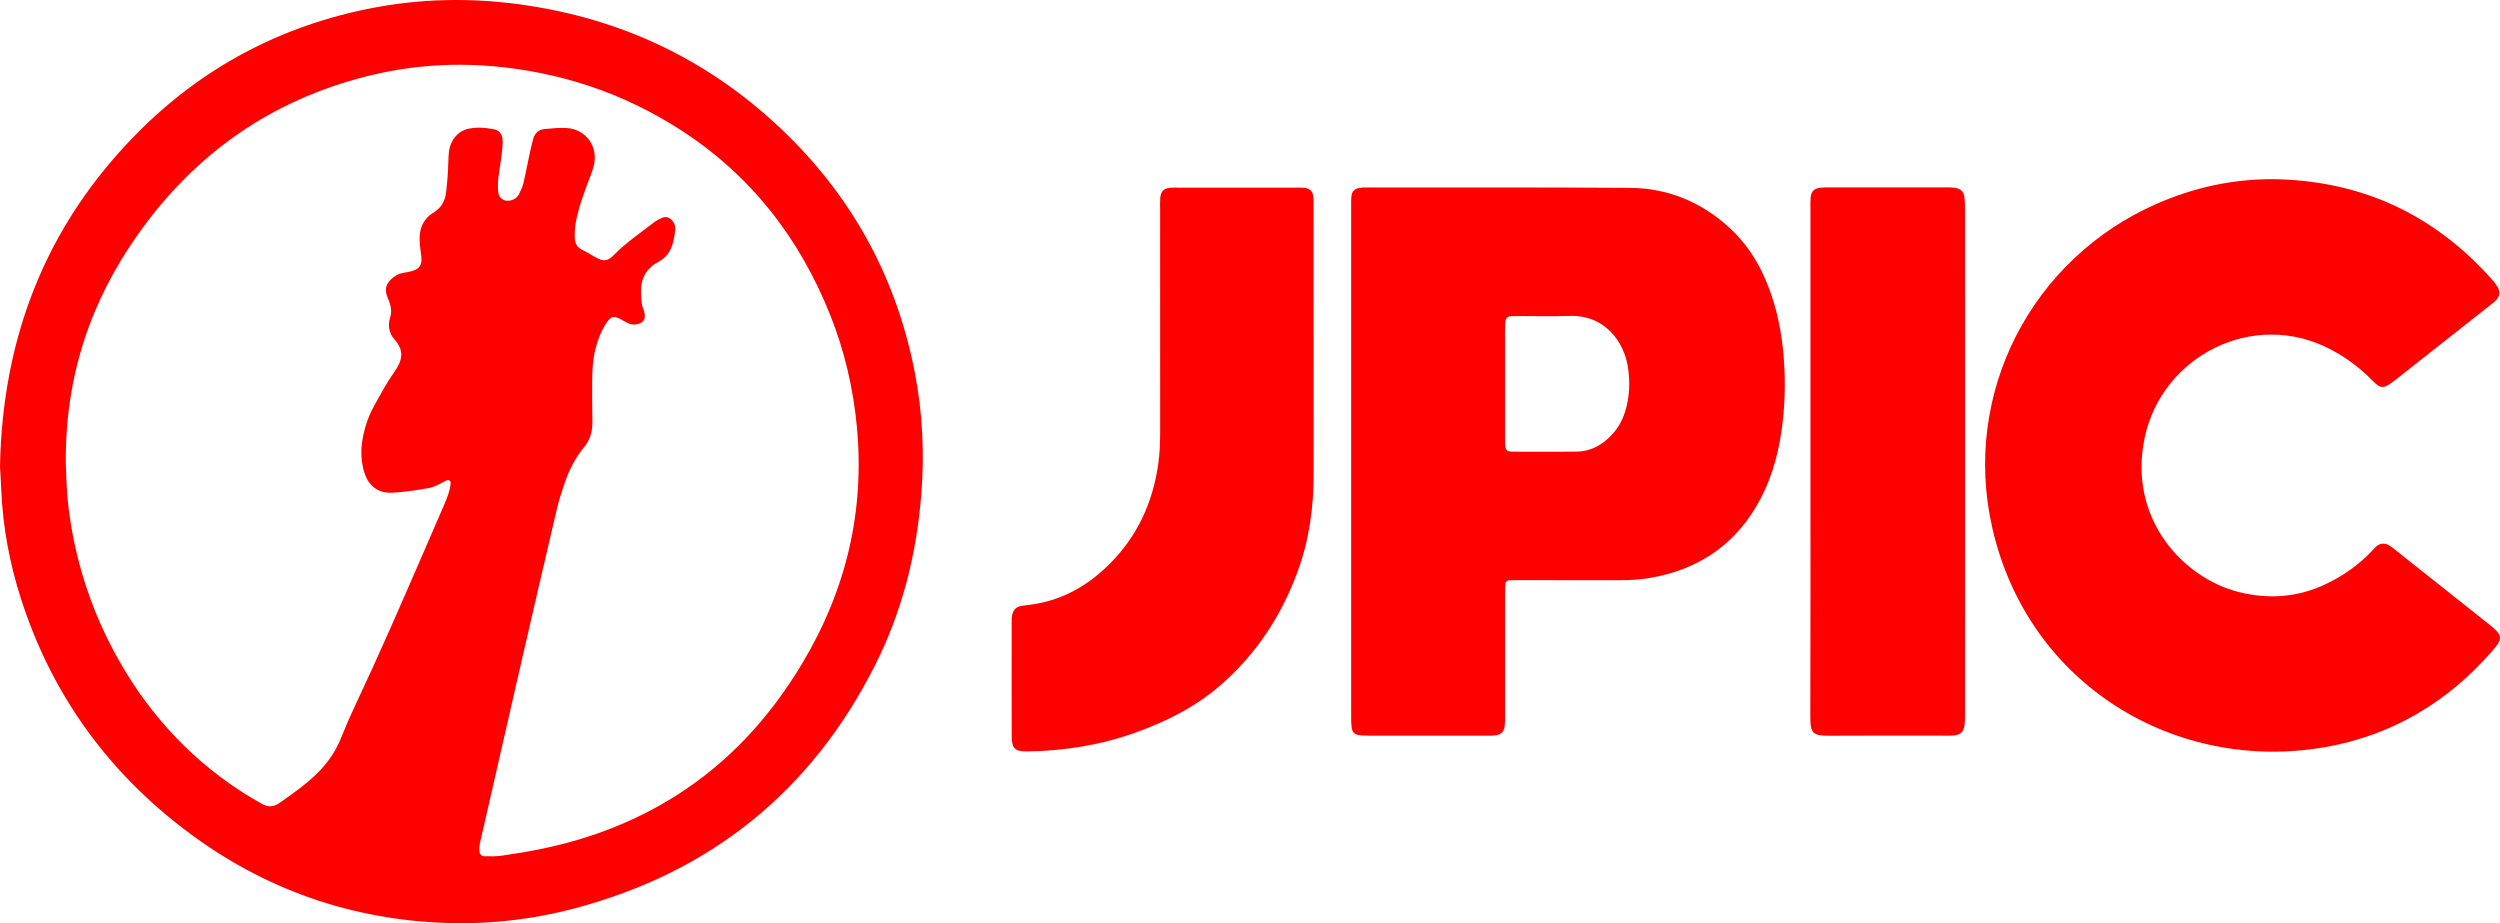 <svg version="1.1" xmlns="http://www.w3.org/2000/svg" fill="#FF0000" viewBox="0 0 841.89 310.9" width="841.89" height="310.9">
	<path d="M765.52,60.34c29.22,0.42,53.61,11.51,73.17,33.23c0.87,0.96,1.71,1.98,2.38,3.08
		c0.95,1.55,0.76,3.05-0.46,4.39c-0.58,0.64-1.29,1.16-1.97,1.69c-10.8,8.52-21.6,17.03-32.4,25.54c-0.11,0.09-0.23,0.17-0.35,0.26
		c-3.26,2.46-4.21,2.44-6.99-0.4c-4.08-4.17-8.68-7.62-13.84-10.36c-26.32-13.96-57.02,2.33-62.8,29.49
		c-5.86,27.53,13.1,47.44,31.59,52.1c10.17,2.56,20.08,1.82,29.61-2.77c5.67-2.72,10.72-6.3,15.09-10.82
		c0.5-0.52,0.95-1.1,1.48-1.59c1.32-1.21,2.88-1.46,4.38-0.6c0.87,0.5,1.66,1.17,2.45,1.79c10.55,8.36,21.09,16.73,31.63,25.11
		c4.3,3.42,4.42,4.59,0.8,8.74c-15.09,17.31-33.85,28.49-56.47,32.41c-49.92,8.65-99.72-20.7-111.87-73.73
		c-10.45-45.57,13.35-90.91,55.34-109.27C738.81,63.15,751.83,60.27,765.52,60.34z"/>
	<path d="M442.36,118.15c0,13.76-0.02,27.51,0.01,41.27c0.03,11.38-1.49,22.52-5.45,33.23
		c-5.47,14.79-13.87,27.62-25.83,38.02c-8.43,7.34-18.21,12.26-28.63,16c-11.82,4.25-24.07,6.2-36.61,6.37
		c-4.02,0.06-5.13-0.98-5.15-5.13c-0.05-12.89-0.02-25.77-0.01-38.66c0-0.72,0.02-1.46,0.17-2.16c0.38-1.7,1.36-2.84,3.2-3.07
		c0.86-0.1,1.72-0.23,2.58-0.34c10.48-1.3,19.21-6.09,26.65-13.4c9.56-9.37,14.89-20.84,16.76-34.01c0.53-3.74,0.64-7.49,0.64-11.26
		c-0.02-24.91-0.01-49.81-0.01-74.72c0-1.16-0.05-2.32,0.03-3.47c0.16-2.4,1.15-3.42,3.46-3.6c0.86-0.07,1.74-0.03,2.61-0.03
		c13.18,0,26.35,0,39.53,0c1.01,0,2.03-0.04,3.04,0.07c1.67,0.19,2.67,1.11,2.87,2.75c0.16,1.29,0.13,2.6,0.13,3.9
		C442.36,86.01,442.36,102.08,442.36,118.15z"/>
	<path d="M609.68,155.21c0-28.22,0-56.44,0-84.67c0-1.3-0.05-2.61,0.05-3.91c0.17-2.15,1.12-3.15,3.2-3.41
		c1-0.12,2.02-0.11,3.03-0.11c13.03-0.01,26.05-0.01,39.08,0c1.01,0,2.03-0.02,3.03,0.09c2.07,0.23,3.16,1.19,3.46,3.24
		c0.21,1.42,0.18,2.88,0.18,4.33c0.01,27.5,0.01,55,0.01,82.5c0,28.95,0,57.89-0.01,86.84c0,1.44,0.03,2.91-0.18,4.33
		c-0.3,2.02-1.46,3.03-3.48,3.23c-1,0.1-2.02,0.06-3.04,0.06c-12.88,0-25.76-0.07-38.64,0.03c-5.92,0.05-6.75-0.67-6.73-6.59
		C609.72,212.52,609.68,183.86,609.68,155.21z"/>
	<path d="M308.1,125.62c-5.99-31.18-20.36-58.03-43-80.23C239.9,20.67,209.63,6.1,174.6,1.42
		c-16.51-2.21-32.94-1.88-49.26,1.28c-30.86,5.98-57.5,20.13-79.53,42.54C15.55,76.03,0.84,113.37,0,157.1
		c0.12,2.15,0.31,5.04,0.43,7.93c0.53,12.66,2.87,25,6.77,37.03c9.96,30.77,27.83,56.1,53.26,75.99
		c25.72,20.11,54.97,31.11,87.62,32.67c15.42,0.74,30.67-0.9,45.59-4.87c45.83-12.18,79.58-39.44,100.97-81.75
		c9.18-18.15,14.05-37.56,15.63-57.86C311.33,152.57,310.68,139.03,308.1,125.62z M270.19,223.35
		c-10.8,18.06-24.6,33.23-42.46,44.54c-13.85,8.77-28.92,14.54-44.93,17.88c-4.53,0.95-9.1,1.69-13.68,2.36
		c-1.99,0.29-4.04,0.27-6.06,0.22c-0.94-0.02-1.53-0.76-1.63-1.73c-0.15-1.47,0.23-2.86,0.56-4.28
		c4.27-18.61,8.48-37.23,12.76-55.84c4.21-18.33,8.45-36.65,12.75-54.96c0.69-2.95,1.61-5.86,2.6-8.73
		c1.51-4.41,3.57-8.58,6.56-12.17c2.18-2.63,2.91-5.55,2.83-8.86c-0.1-4.49-0.08-8.98-0.07-13.47c0.01-3.62,0.21-7.23,1.1-10.77
		c0.82-3.26,2.03-6.35,3.93-9.12c1.3-1.9,2.37-2.09,4.43-0.99c0.89,0.47,1.75,1.02,2.66,1.45c1.08,0.51,2.23,0.54,3.39,0.2
		c1.68-0.5,2.41-1.55,2.17-3.24c-0.08-0.57-0.21-1.15-0.43-1.67c-0.64-1.51-0.67-3.11-0.79-4.69c-0.36-4.9,1.29-8.87,5.76-11.25
		c4.47-2.38,5.3-6.55,5.74-10.97c0.1-1.04-0.27-2-0.89-2.85c-0.8-1.1-2.21-1.61-3.45-1.09c-1.05,0.45-2.1,1.01-3,1.71
		c-4.44,3.48-9.16,6.6-13.13,10.67c-2.44,2.51-3.8,2.48-6.91,0.63c-1.24-0.74-2.48-1.5-3.78-2.1c-1.78-0.83-2.61-2.19-2.67-4.1
		c-0.06-1.89,0.05-3.75,0.42-5.62c0.92-4.71,2.56-9.19,4.26-13.65c0.67-1.75,1.37-3.52,1.79-5.34c1.45-6.32-2.8-12.05-9.28-12.41
		c-2.44-0.14-4.92,0.13-7.36,0.35c-1.9,0.18-3.24,1.32-3.76,3.15c-0.63,2.22-1.1,4.49-1.59,6.75c-0.62,2.82-1.12,5.68-1.81,8.48
		c-0.31,1.24-0.89,2.44-1.47,3.59c-0.54,1.09-1.53,1.73-2.69,2.05c-2.01,0.57-3.97-0.53-4.24-2.57c-0.2-1.56-0.17-3.19-0.01-4.76
		c0.29-2.73,0.8-5.44,1.14-8.17c0.2-1.58,0.35-3.17,0.31-4.76c-0.05-1.98-1.15-3.38-3.02-3.71c-2.85-0.52-5.76-0.78-8.63-0.12
		c-3.48,0.8-6.01,3.88-6.44,7.88c-0.23,2.16-0.17,4.34-0.32,6.51c-0.15,2.31-0.34,4.62-0.61,6.92c-0.33,2.88-1.57,5.25-4.12,6.8
		c-3.77,2.29-5.06,5.79-4.79,9.99c0.11,1.73,0.42,3.45,0.57,5.18c0.24,2.67-0.72,3.99-3.38,4.68c-0.98,0.25-1.98,0.42-2.98,0.6
		c-1.48,0.26-2.68,1.03-3.76,2.03c-1.66,1.53-2.23,3.34-1.52,5.5c0.23,0.69,0.52,1.35,0.78,2.02c0.69,1.8,0.93,3.57,0.32,5.5
		c-0.85,2.67-0.32,5.3,1.51,7.34c3.38,3.76,2.63,7.11-0.06,10.9c-2.51,3.52-4.57,7.38-6.68,11.18c-2.26,4.08-3.71,8.46-4.27,13.13
		c-0.37,3.07-0.13,6.11,0.67,9.04c1.38,5.06,4.82,7.53,9.4,7.34c4.21-0.18,8.34-0.85,12.47-1.58c2.2-0.39,4-1.62,5.95-2.57
		c0.76-0.37,1.48,0.15,1.41,0.99c-0.22,2.49-1.15,4.77-2.11,7.03c-2.28,5.32-4.6,10.62-6.9,15.93
		c-7.54,17.39-15.09,34.78-23.18,51.92c-1.67,3.53-3.22,7.12-4.67,10.74c-1.86,4.66-4.63,8.66-8.19,12.15
		c-3.85,3.76-8.26,6.81-12.64,9.89c-1.87,1.32-3.77,1.44-5.7,0.37c-2.41-1.33-4.79-2.71-7.09-4.21
		c-18.63-12.11-32.86-28.22-43.22-47.81c-7.93-14.99-12.88-30.92-14.98-47.77c-0.68-5.48-0.76-10.97-0.93-15.02
		c-0.22-29.47,8.41-54.7,24.55-77.4c19.2-27,44.78-44.89,77.02-52.95c13.72-3.43,27.64-4.56,41.79-3.37
		c22.96,1.92,44.19,8.97,63.53,21.39c23.67,15.2,40.16,36.4,50.54,62.42c4.8,12.03,7.71,24.52,8.96,37.44
		C291.28,172.2,284.92,198.71,270.19,223.35z"/>
	<path d="M600.4,117.37c-0.93-8.56-2.91-16.82-6.5-24.64c-2.74-5.98-6.42-11.32-11.27-15.81
		c-9.55-8.84-20.86-13.57-33.82-13.66c-29.54-0.2-59.08-0.12-88.62-0.14c-0.86,0-1.74,0.04-2.59,0.2c-1.43,0.27-2.34,1.19-2.49,2.64
		c-0.14,1.29-0.1,2.6-0.1,3.9c0,28.38,0,56.76,0,85.15c0,28.82,0,57.63,0,86.45c0,5.84,0.4,6.26,6.07,6.27
		c13.18,0.01,26.35,0.01,39.53,0c1.01,0,2.04,0.03,3.04-0.1c1.86-0.24,2.84-1.22,3.06-3.11c0.15-1.29,0.11-2.6,0.11-3.9
		c0.01-13.32,0-26.64,0.01-39.97c0-1.3,0.03-2.6,0.11-3.9c0.05-0.83,0.58-1.3,1.41-1.33c1.16-0.04,2.32-0.05,3.47-0.05
		c11.15,0,22.3-0.01,33.45,0.01c3.34,0.01,6.64-0.15,9.95-0.69c17.16-2.83,29.95-11.76,37.93-27.28c4.01-7.8,6.1-16.22,7.13-24.91
		C601.24,134.13,601.31,125.77,600.4,117.37z M547.23,138.74c-1.1,3.52-3.04,6.55-5.8,9.01c-3.01,2.7-6.5,4.32-10.59,4.35
		c-7.09,0.05-14.18,0.04-21.27,0.01c-2.18-0.01-2.56-0.41-2.71-2.46c-0.07-1.01-0.05-2.02-0.05-3.04c0-5.79,0-11.57,0-17.36
		c0-5.79-0.01-11.57,0-17.36c0-1.16,0.01-2.32,0.12-3.47c0.12-1.28,0.68-1.82,1.9-1.93c0.86-0.08,1.73-0.06,2.6-0.06
		c5.64,0,11.29,0.18,16.93-0.04c12.37-0.48,18.63,9.07,19.87,17.33C548.99,128.85,548.77,133.83,547.23,138.74z"/>
</svg>
